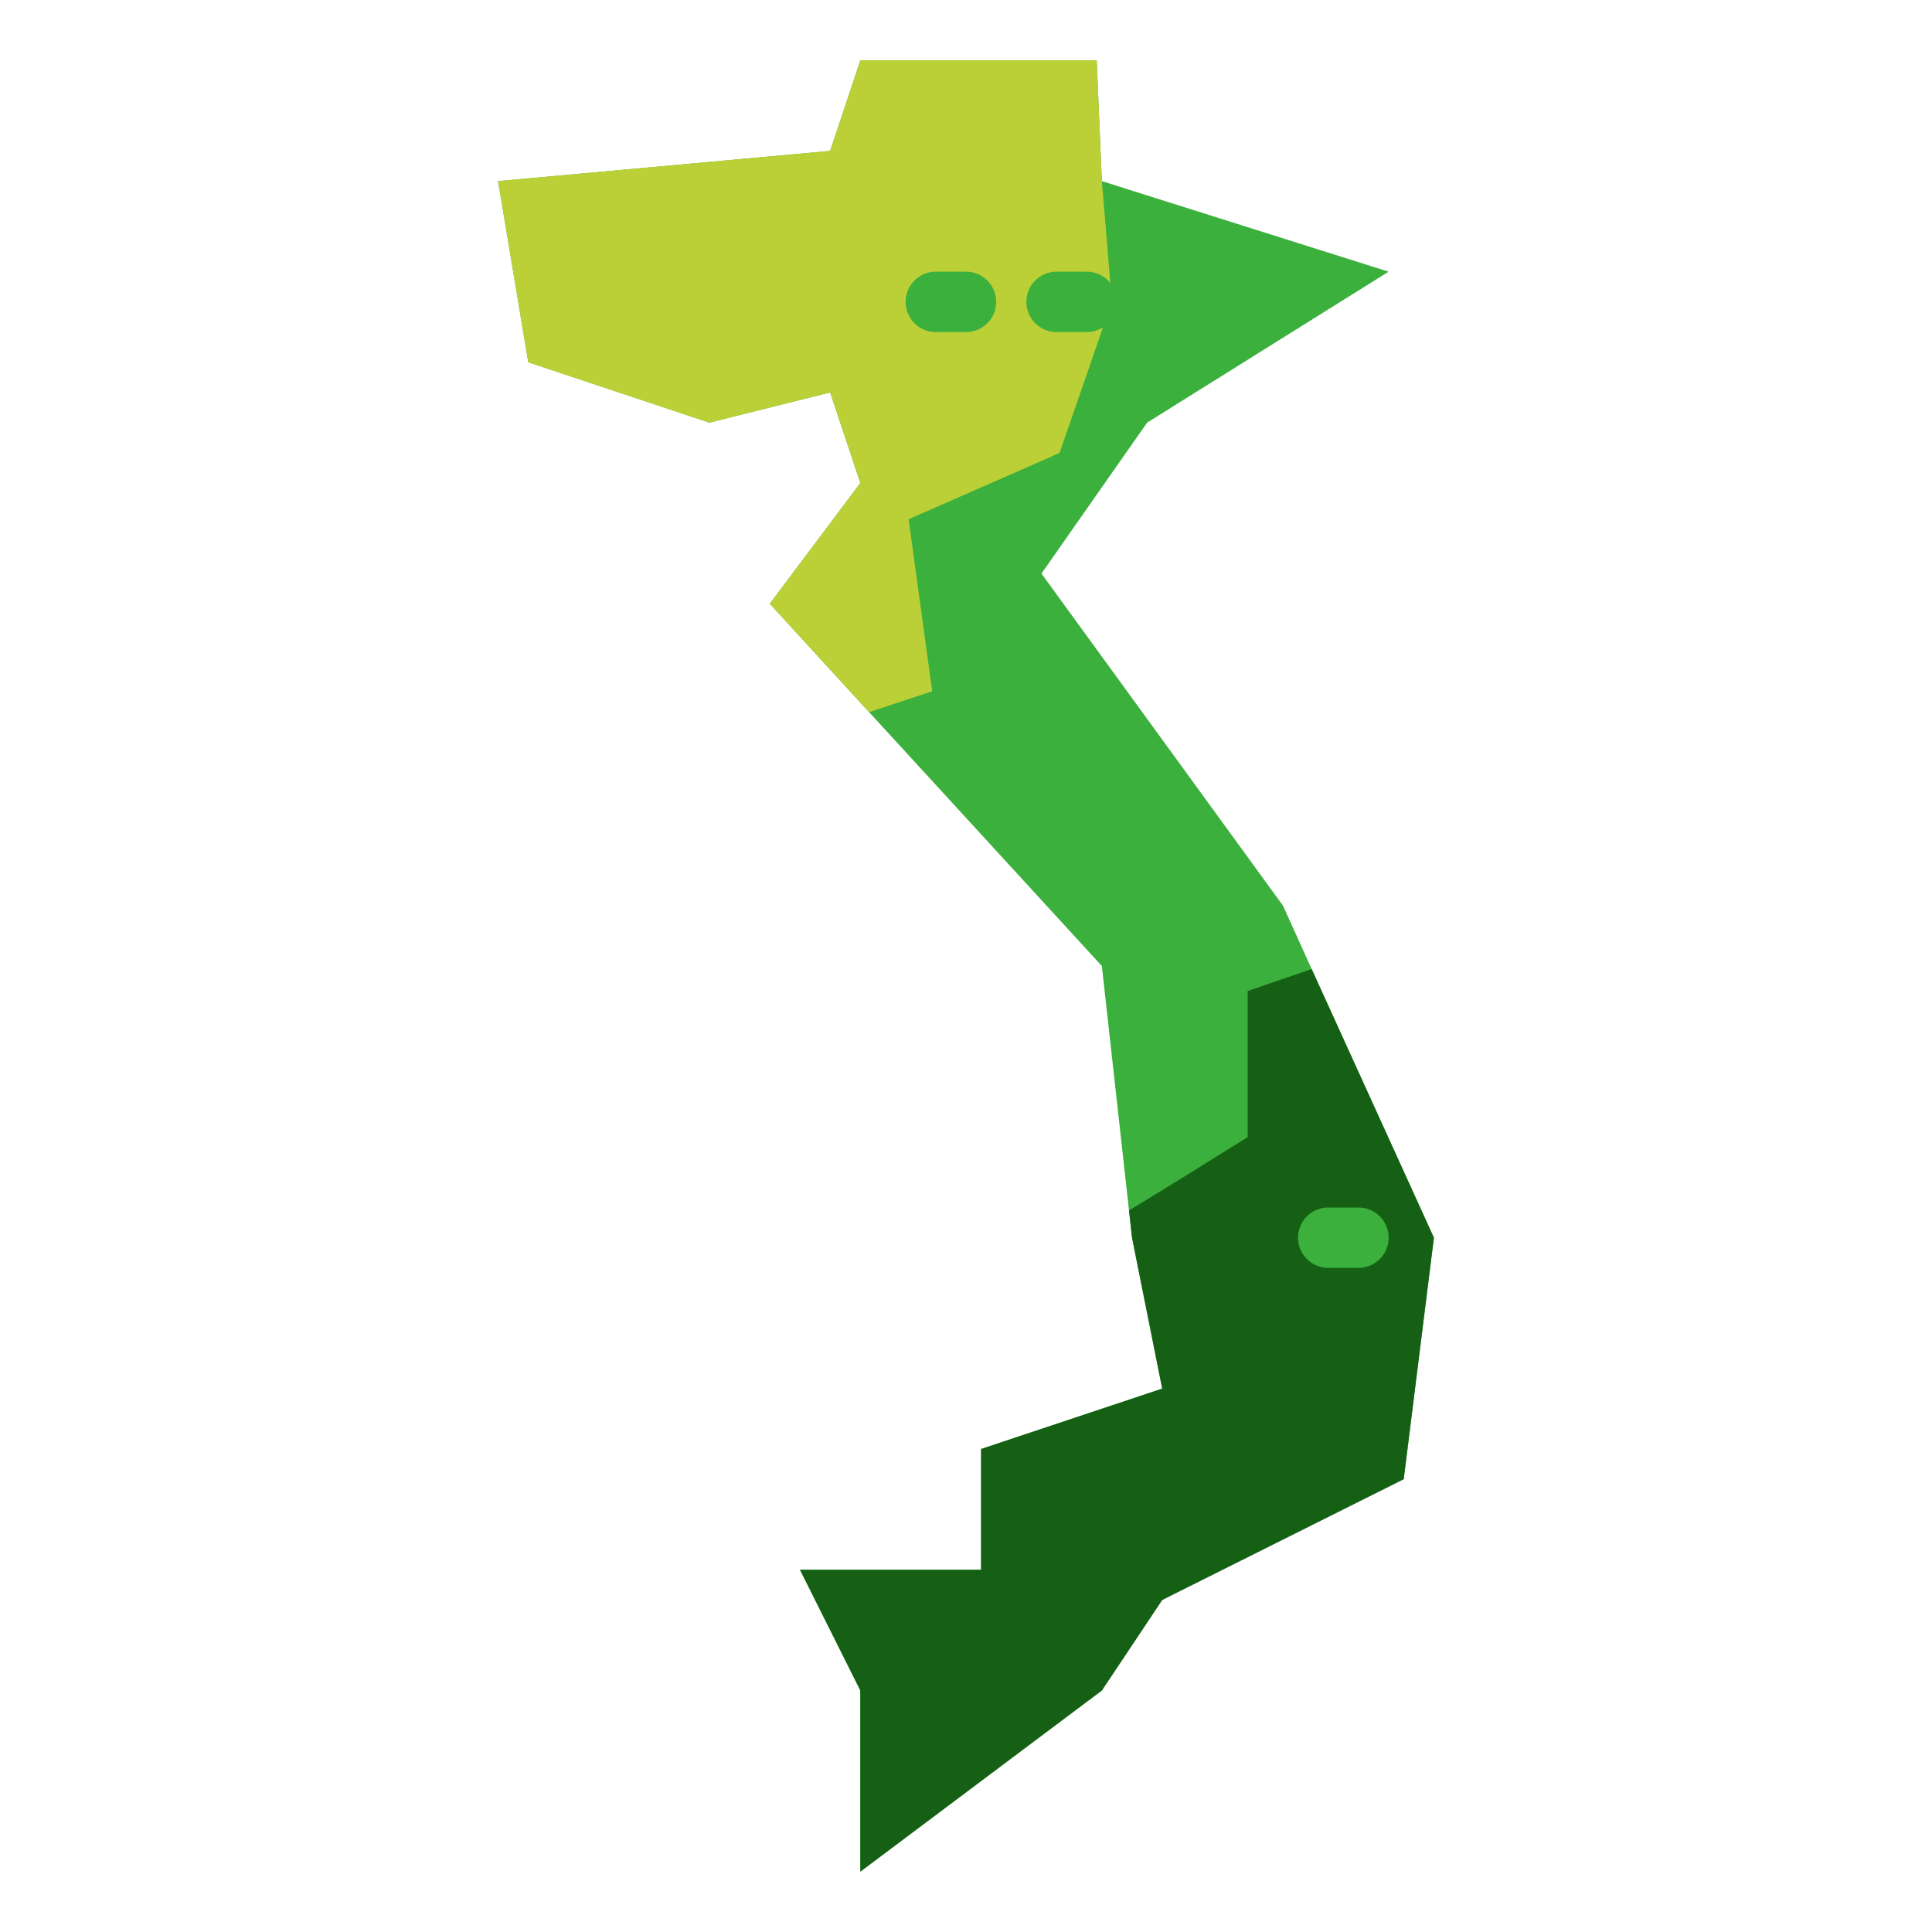 <svg id="Layer_1_copy" height="512" viewBox="0 0 64 64" width="512" xmlns="http://www.w3.org/2000/svg" data-name="Layer 1 copy"><path d="m47.5 41-1 8-8 4-2 3-8 6v-6l-2-4h6v-4l6-2-1-5-.1-.9-.9-8.1-7.71-8.41-3.29-3.59 3-4-1-3-4 1-6-2-1-6 11-1 1-3h7.83l.17 4 9.5 3-8 5-3.5 5 8 11 .95 2.1z" fill="#3bb03c"/><path d="m44.65 47.69-7 3.52a2 2 0 0 0 -.77.68l-1.88 2.72-4.5 3.39v-2a1.94 1.94 0 0 0 -.21-.89l-.55-1.11h2.76a2 2 0 0 0 2-2v-2.56l4.63-1.54a2 2 0 0 0 1.33-2.29l-.32-1.61-.66-3.31-1-8.91a2 2 0 0 0 -.48-1.13l-6.51-7.11-.58-.64-2.78-3 2-2.67a2 2 0 0 0 .3-1.83l-1-3a2 2 0 0 0 -2.43-1.34l-3.44.86-4.31-1.44-.42-2.68 8.85-.8a2 2 0 0 0 1.72-1.37l.54-1.63h4.48l.08 2.08a2 2 0 0 0 1.4 1.83l1.44.45 1.93.64 2 .63-4.32 2.7a2.17 2.17 0 0 0 -.58.55l-3.27 4.63-.24.34a2 2 0 0 0 0 2.33l.22.3 7.68 10.52 2.36 5.17 2.33 5.13z" fill="#3bb03c"/><path d="m36.83 10-1.49 4.31-.24.69-.35.16-4.65 2.04.78 5.7-2.09.69-3.29-3.59 3-4-1-3-4 1-6-2-1-6 11-1 1-3h7.83l.17 4 .18 2.15z" fill="#bbd036"/><path d="m47.5 41-1 8-8 4-2 3-8 6v-6l-2-4h6v-4l6-2-1-5-.1-.9 1.89-1.16 2.04-1.27v-4.84l.23-.08 1.89-.65z" fill="#156015"/><g fill="#3bb03c"><path d="m45 42h-1a1 1 0 0 1 0-2h1a1 1 0 0 1 0 2z"/><path d="m32 11h-1a1 1 0 0 1 0-2h1a1 1 0 0 1 0 2z"/><path d="m36 11h-1a1 1 0 0 1 0-2h1a1 1 0 0 1 0 2z"/></g></svg>